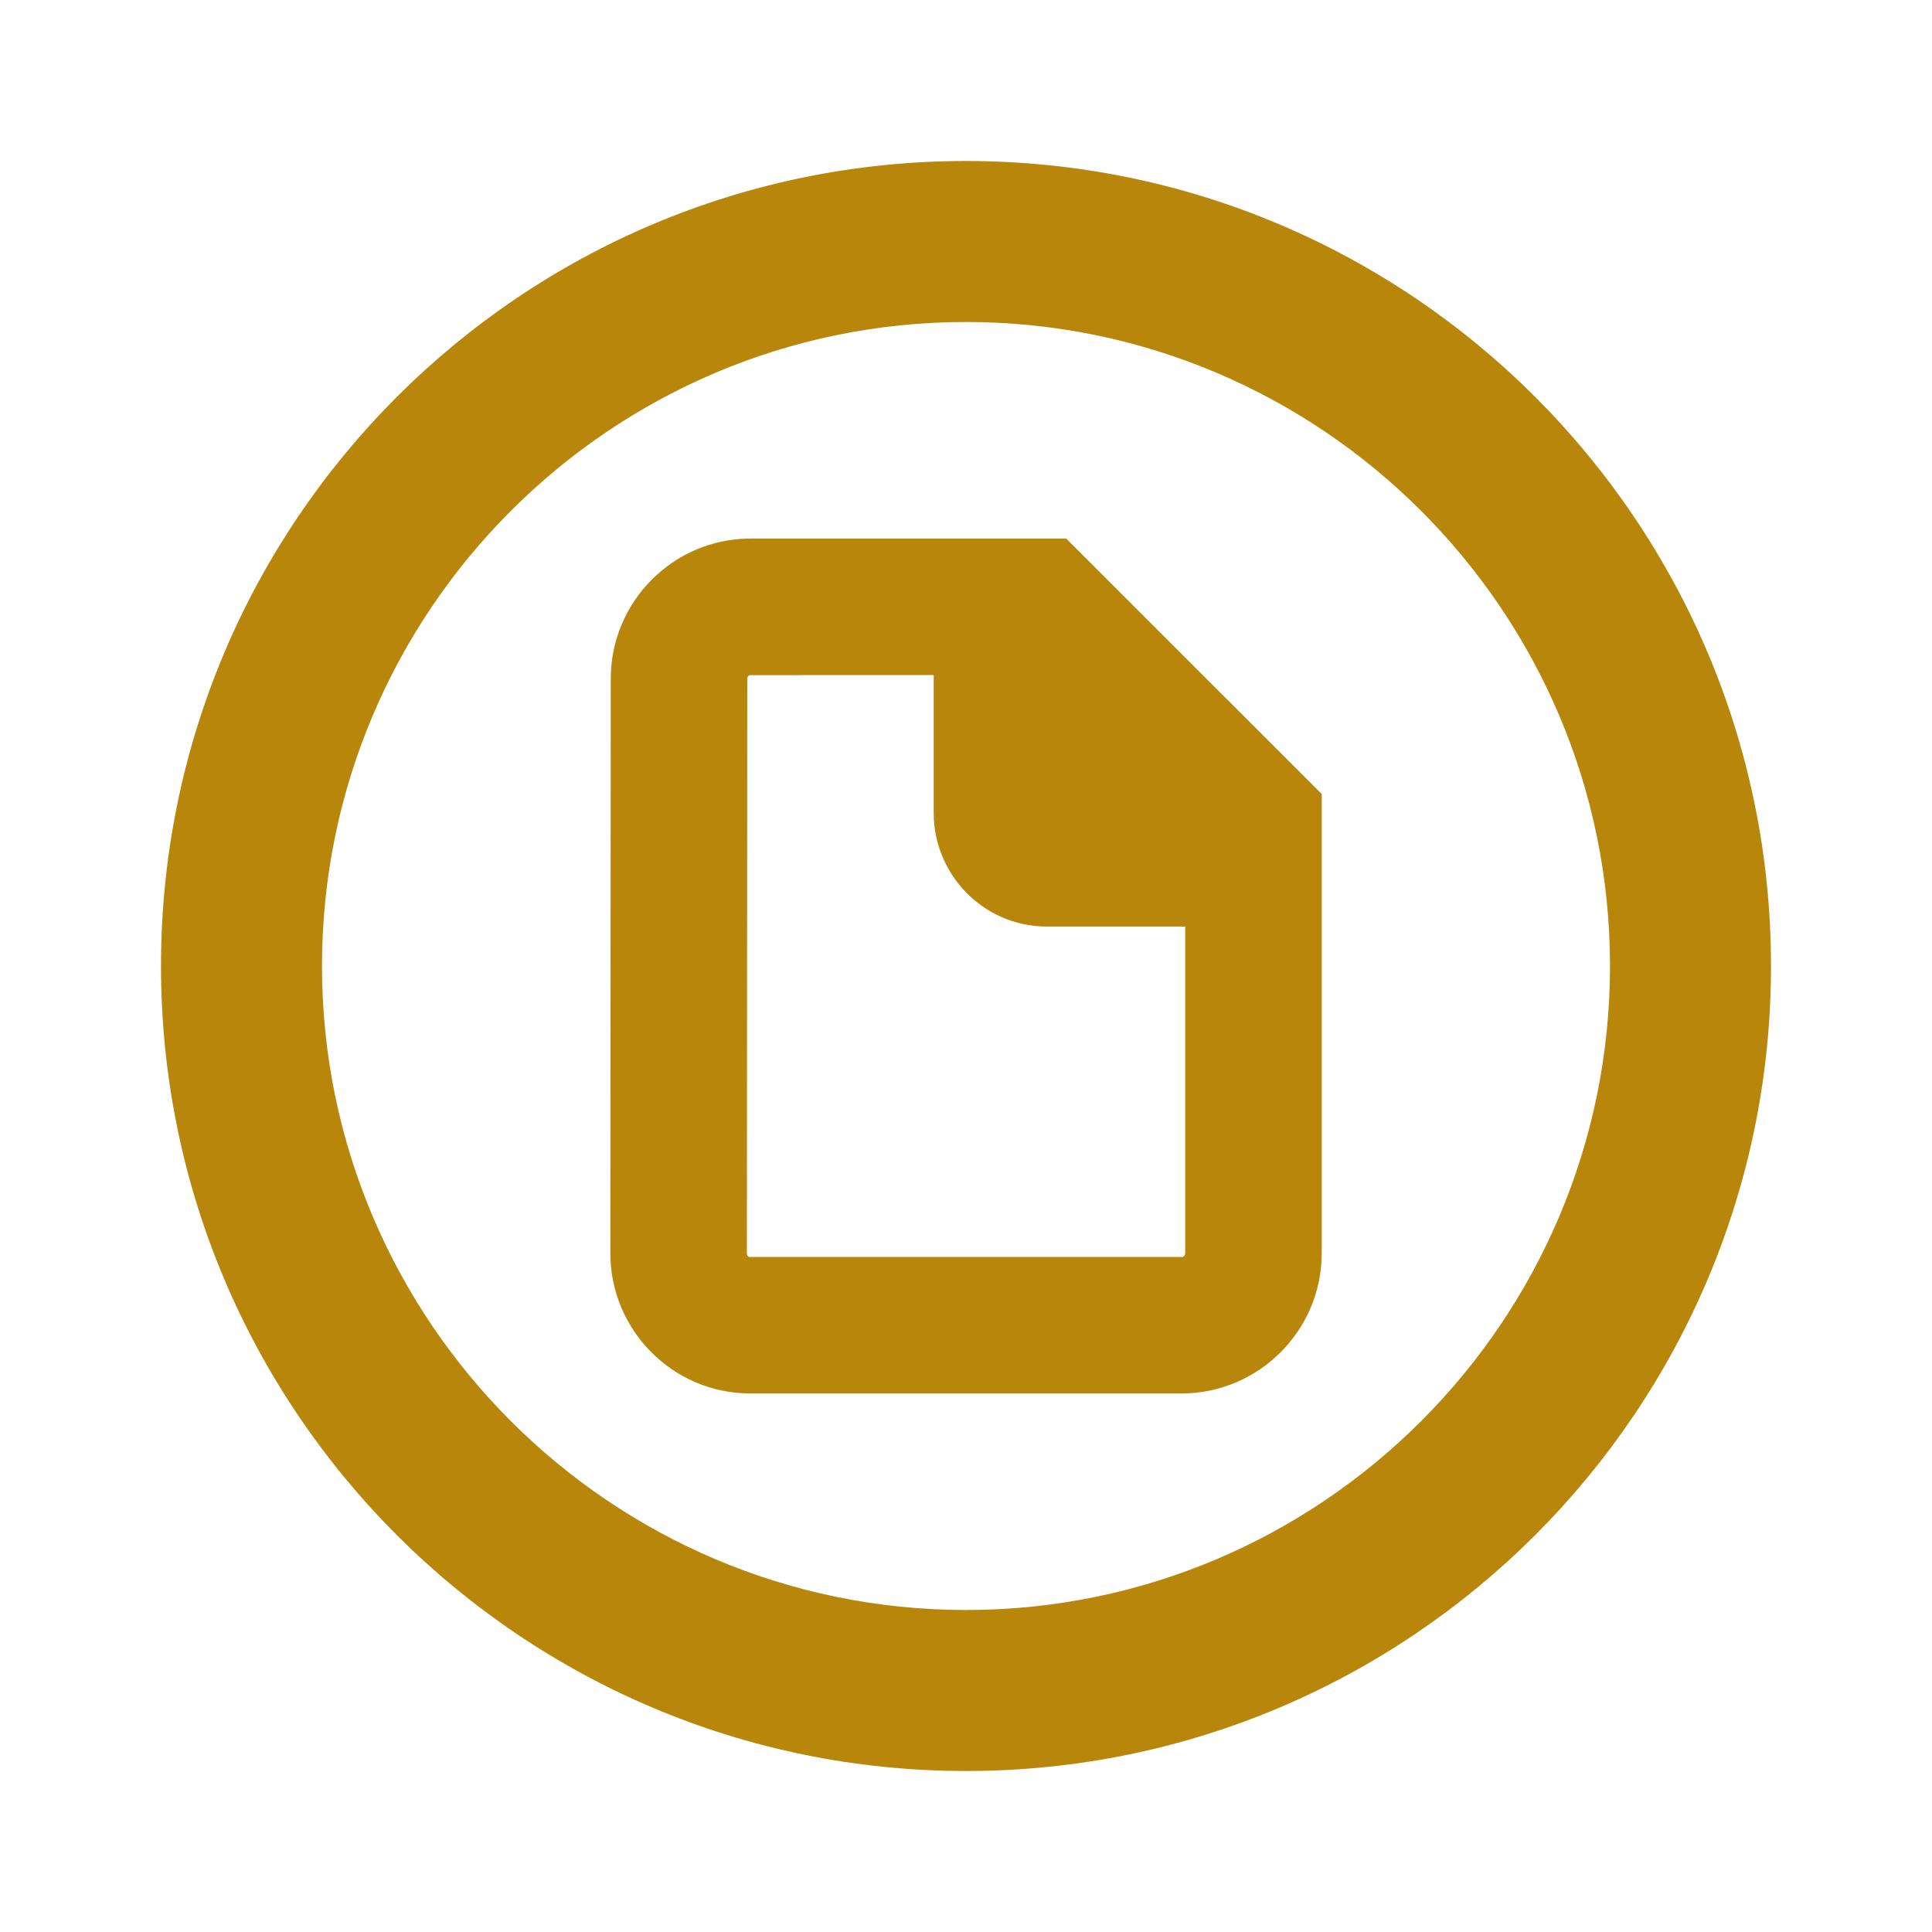 <?xml version="1.0" encoding="UTF-8" standalone="no"?>
<svg
   xmlns:dc="http://purl.org/dc/elements/1.1/"
   xmlns:cc="http://creativecommons.org/ns#"
   xmlns:rdf="http://www.w3.org/1999/02/22-rdf-syntax-ns#"
   xmlns:svg="http://www.w3.org/2000/svg"
   xmlns="http://www.w3.org/2000/svg"
   xmlns:sodipodi="http://sodipodi.sourceforge.net/DTD/sodipodi-0.dtd"
   xmlns:inkscape="http://www.inkscape.org/namespaces/inkscape"
   fill="#000000"
   height="48"
   viewBox="0 0 24 24"
   width="48"
   version="1.1"
   id="svg6"
   sodipodi:docname="load.svg"
   inkscape:version="0.92.2 (5c3e80d, 2017-08-06)">
  <defs
     id="defs10">
    <inkscape:path-effect
       effect="bend_path"
       id="path-effect949"
       is_visible="true"
       bendpath="m 8.207,12 h 7.586"
       prop_scale="1"
       scale_y_rel="false"
       vertical="false" />
  </defs>
  <sodipodi:namedview
     pagecolor="#ffffff"
     bordercolor="#666666"
     borderopacity="1"
     objecttolerance="10"
     gridtolerance="10"
     guidetolerance="10"
     inkscape:pageopacity="0"
     inkscape:pageshadow="2"
     inkscape:window-width="1920"
     inkscape:window-height="1017"
     id="namedview8"
     showgrid="false"
     inkscape:zoom="16"
     inkscape:cx="26.363268"
     inkscape:cy="27.507975"
     inkscape:window-x="-8"
     inkscape:window-y="-8"
     inkscape:window-maximized="1"
     inkscape:current-layer="svg6" />
  <path
     style="color:#000000;font-style:normal;font-variant:normal;font-weight:normal;font-stretch:normal;font-size:medium;line-height:normal;font-family:sans-serif;font-variant-ligatures:normal;font-variant-position:normal;font-variant-caps:normal;font-variant-numeric:normal;font-variant-alternates:normal;font-feature-settings:normal;text-indent:0;text-align:start;text-decoration:none;text-decoration-line:none;text-decoration-style:solid;text-decoration-color:#000000;letter-spacing:normal;word-spacing:normal;text-transform:none;writing-mode:lr-tb;direction:ltr;text-orientation:mixed;dominant-baseline:auto;baseline-shift:baseline;text-anchor:start;white-space:normal;shape-padding:0;clip-rule:nonzero;display:inline;overflow:visible;visibility:visible;opacity:1;isolation:auto;mix-blend-mode:normal;color-interpolation:sRGB;color-interpolation-filters:linearRGB;solid-color:#000000;solid-opacity:1;vector-effect:none;fill:#b8860b;fill-opacity:1;fill-rule:nonzero;stroke:#b8860b;stroke-width:1.25;stroke-linecap:butt;stroke-linejoin:miter;stroke-miterlimit:4;stroke-dasharray:none;stroke-dashoffset:0;stroke-opacity:1;color-rendering:auto;image-rendering:auto;shape-rendering:auto;text-rendering:auto;enable-background:accumulate"
     d="m 9.323,7.315 c -0.613,0 -1.111,0.504 -1.111,1.116 L 8.207,15.569 c 0,0.611 0.498,1.116 1.111,1.116 h 5.36 c 0.613,0 1.116,-0.503 1.116,-1.116 V 10.122 L 12.986,7.315 Z m 0,0.446 h 2.901 v 1.562 0.781 c 0,0.407 0.333,0.781 0.781,0.781 h 0.781 1.562 v 4.685 c 0,0.369 -0.301,0.67 -0.67,0.67 H 9.318 c -0.369,0 -0.664,-0.298 -0.665,-0.668 v -0.002 l 0.005,-7.138 c 0,-0.371 0.296,-0.67 0.665,-0.67 z"
     id="path2"
     inkscape:connector-curvature="0"
     sodipodi:nodetypes="sccsssccscccccccsssccccc"
     inkscape:path-effect="#path-effect949"
     inkscape:original-d="m 9.3226858,7.3151042 c -0.6125826,0 -1.1107497,0.504456 -1.1107498,1.1156864 L 8.206996,15.56921 c 0,0.61123 0.498167,1.115686 1.1107496,1.115686 h 5.3595724 c 0.612583,0 1.115686,-0.503104 1.115686,-1.115686 V 10.122421 L 12.985693,7.3151042 Z m 0,0.4459455 h 2.9011132 v 1.5616322 0.7808161 c 0,0.407411 0.333054,0.780816 0.780816,0.780816 h 0.780816 1.561632 v 4.684896 c 0,0.369171 -0.300569,0.66974 -0.669742,0.66974 H 9.3177491 c -0.3687153,0 -0.6640735,-0.298207 -0.6648042,-0.668096 v -0.0016 l 0.00494,-7.1384185 c 0,-0.3705248 0.295632,-0.6697411 0.6648043,-0.6697411 z" />
  <path
     d="M0 0h24v24H0z"
     fill="none"
     id="path4" />
  <path
     inkscape:connector-curvature="0"
     d="M 12,2 C 6.48,2 2,6.48 2,12 2,17.52 6.48,22 12,22 17.52,22 22,17.52 22,12 22,6.48 17.52,2 12,2 Z m 0,18 C 7.59,20 4,16.41 4,12 4,7.59 7.59,4 12,4 c 4.41,0 8,3.59 8,8 0,4.41 -3.59,8 -8,8 z"
     id="path4-9"
     style="fill:#b8860b;fill-opacity:1;stroke-width:1"
     sodipodi:nodetypes="ssssssssss" />
</svg>
